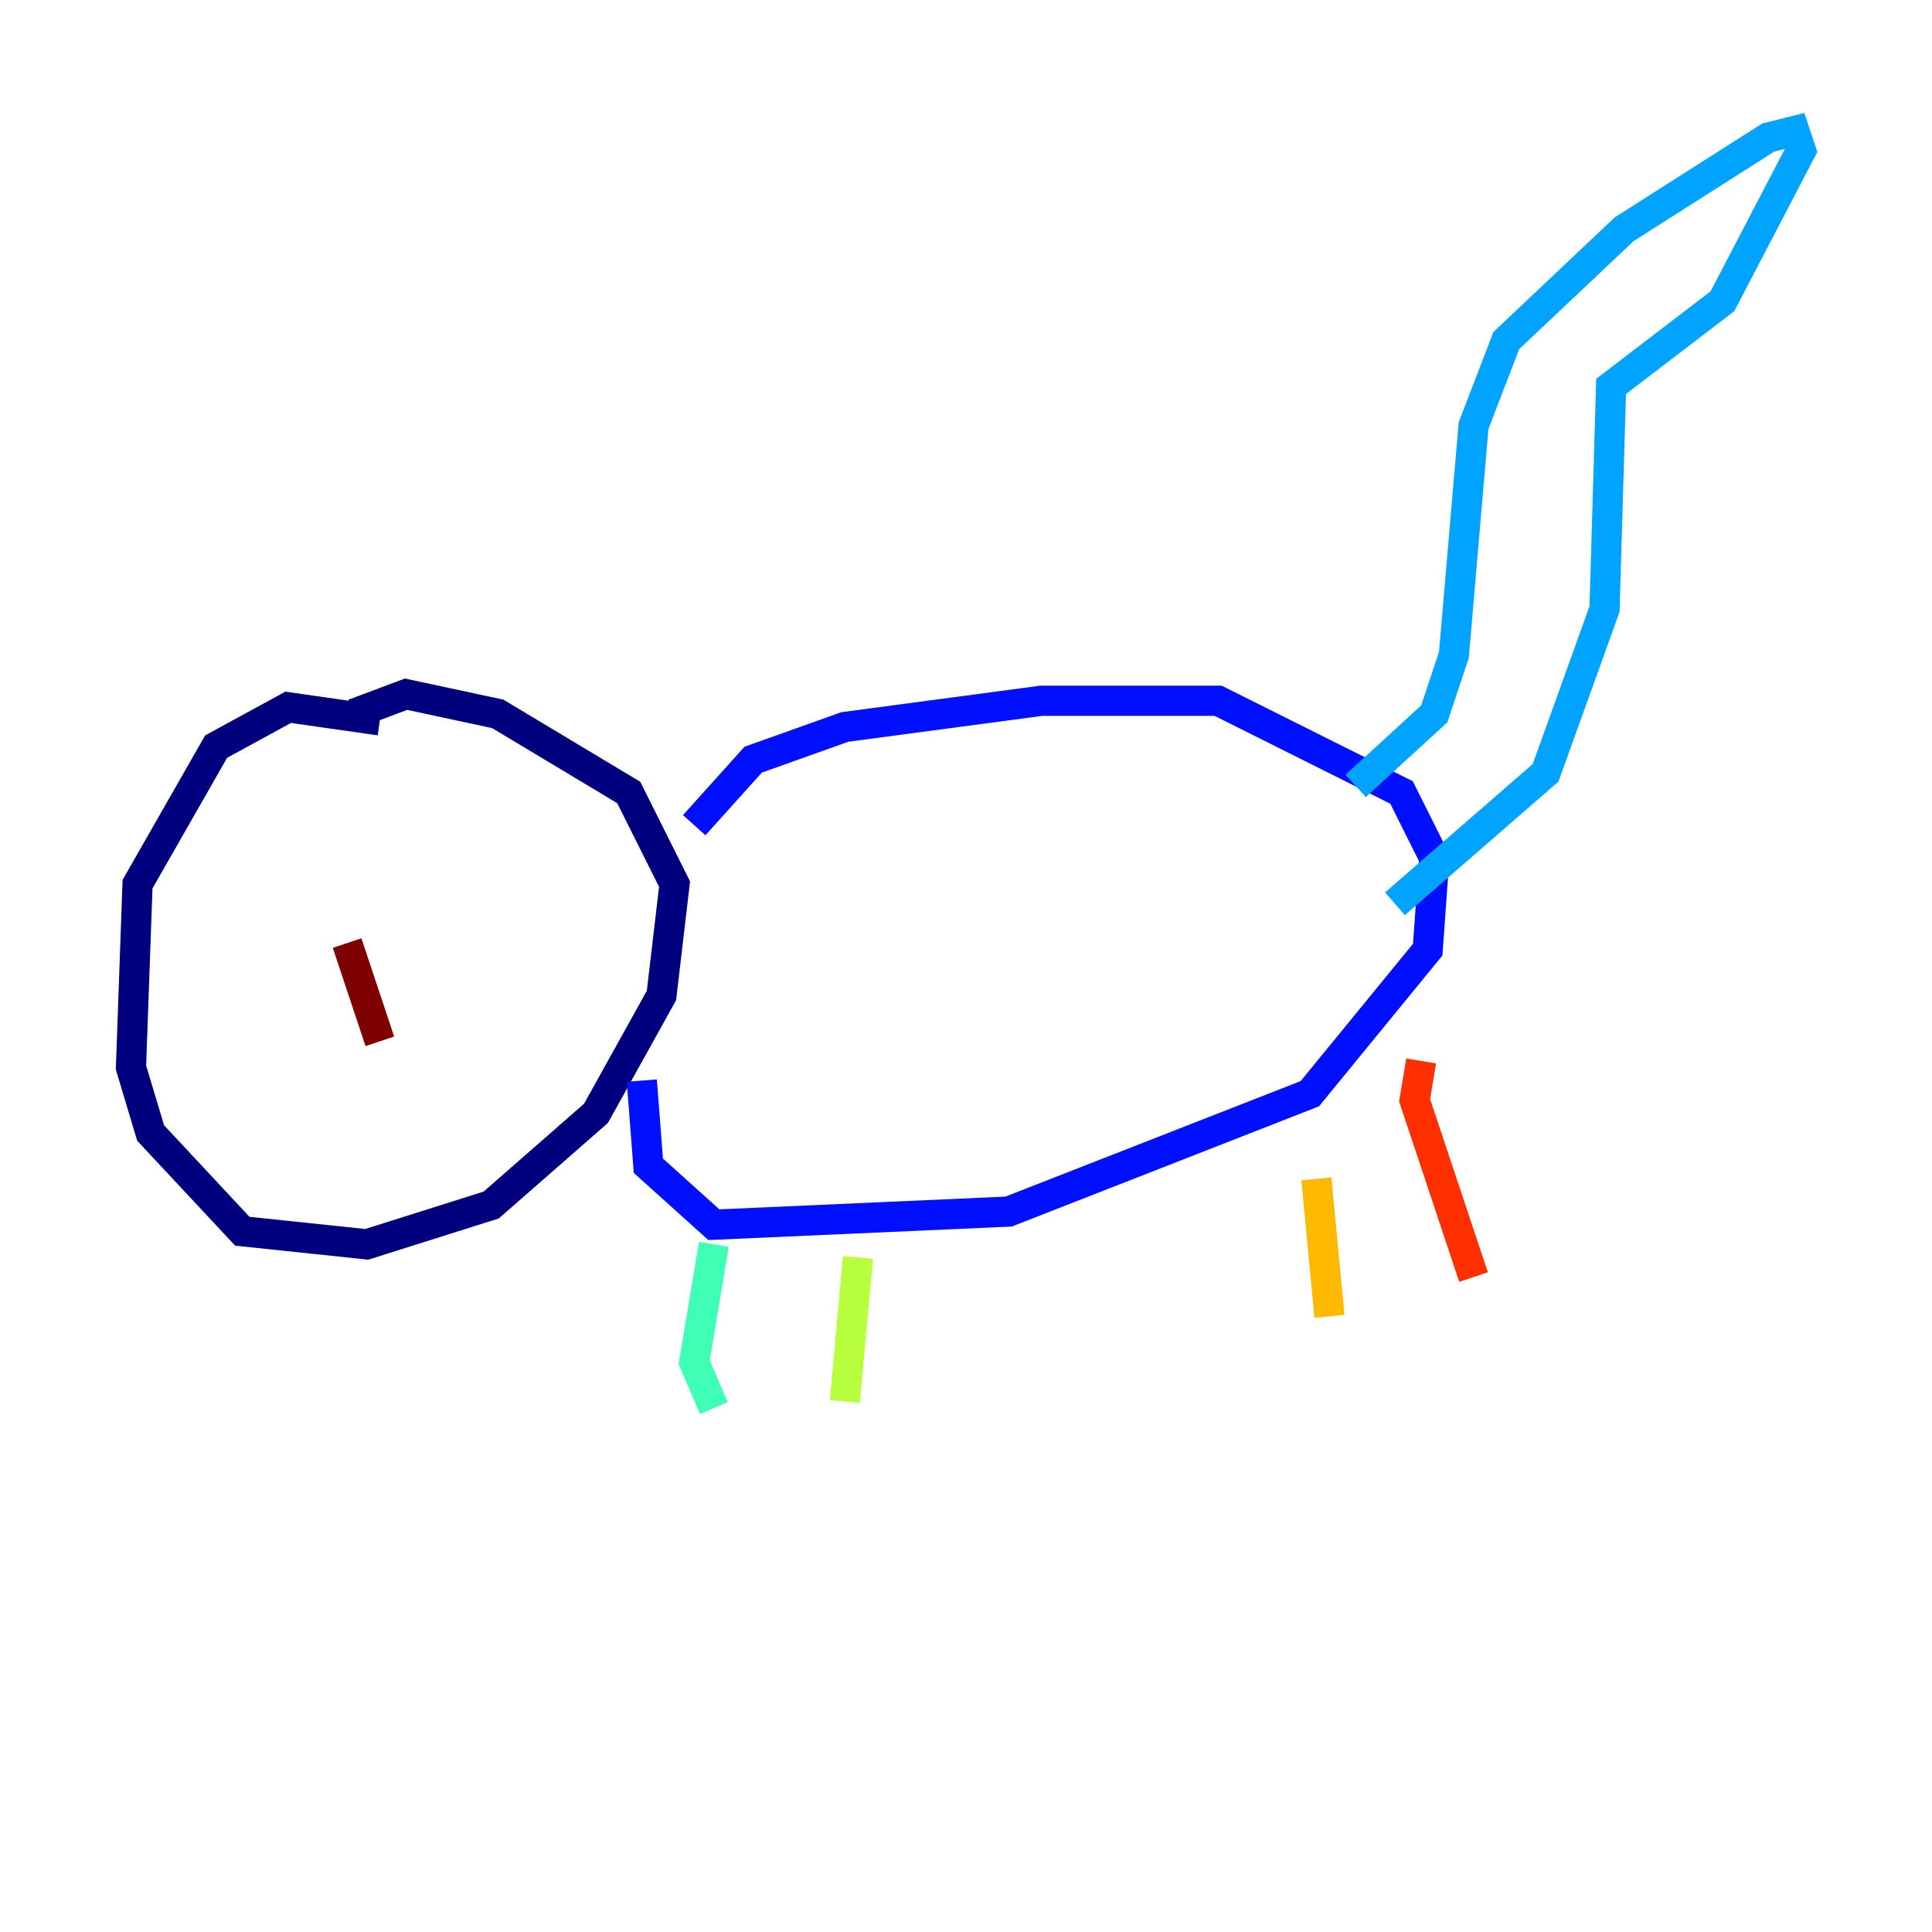 <?xml version="1.0" encoding="utf-8" ?>
<svg baseProfile="tiny" height="128" version="1.2" viewBox="0,0,128,128" width="128" xmlns="http://www.w3.org/2000/svg" xmlns:ev="http://www.w3.org/2001/xml-events" xmlns:xlink="http://www.w3.org/1999/xlink"><defs /><polyline fill="none" points="25.166,47.729 19.091,46.861 14.319,49.464 9.112,58.576 8.678,70.725 9.98,75.064 16.054,81.573 24.298,82.441 32.542,79.837 39.485,73.763 43.824,65.953 44.691,58.576 41.654,52.502 32.976,47.295 26.902,45.993 23.43,47.295" stroke="#00007f" stroke-width="2" /><polyline fill="none" points="45.993,54.671 49.898,50.332 55.973,48.163 68.99,46.427 80.705,46.427 92.854,52.502 95.024,56.841 94.59,62.915 86.78,72.461 66.82,80.271 47.295,81.139 42.956,77.234 42.522,71.593" stroke="#0010ff" stroke-width="2" /><polyline fill="none" points="89.817,52.068 95.024,47.295 96.325,43.39 97.627,28.203 99.797,22.563 107.607,15.186 117.153,9.112 118.888,8.678 119.322,9.98 114.115,19.959 106.739,25.6 106.305,40.352 102.4,51.2 92.42,59.878" stroke="#00a4ff" stroke-width="2" /><polyline fill="none" points="47.295,82.441 45.993,90.251 47.295,93.288" stroke="#3fffb7" stroke-width="2" /><polyline fill="none" points="56.841,83.308 55.973,92.854" stroke="#b7ff3f" stroke-width="2" /><polyline fill="none" points="87.214,78.102 88.081,87.214" stroke="#ffb900" stroke-width="2" /><polyline fill="none" points="94.156,70.291 93.722,72.895 97.627,84.61" stroke="#ff3000" stroke-width="2" /><polyline fill="none" points="22.997,62.481 25.166,68.99" stroke="#7f0000" stroke-width="2" /></svg>